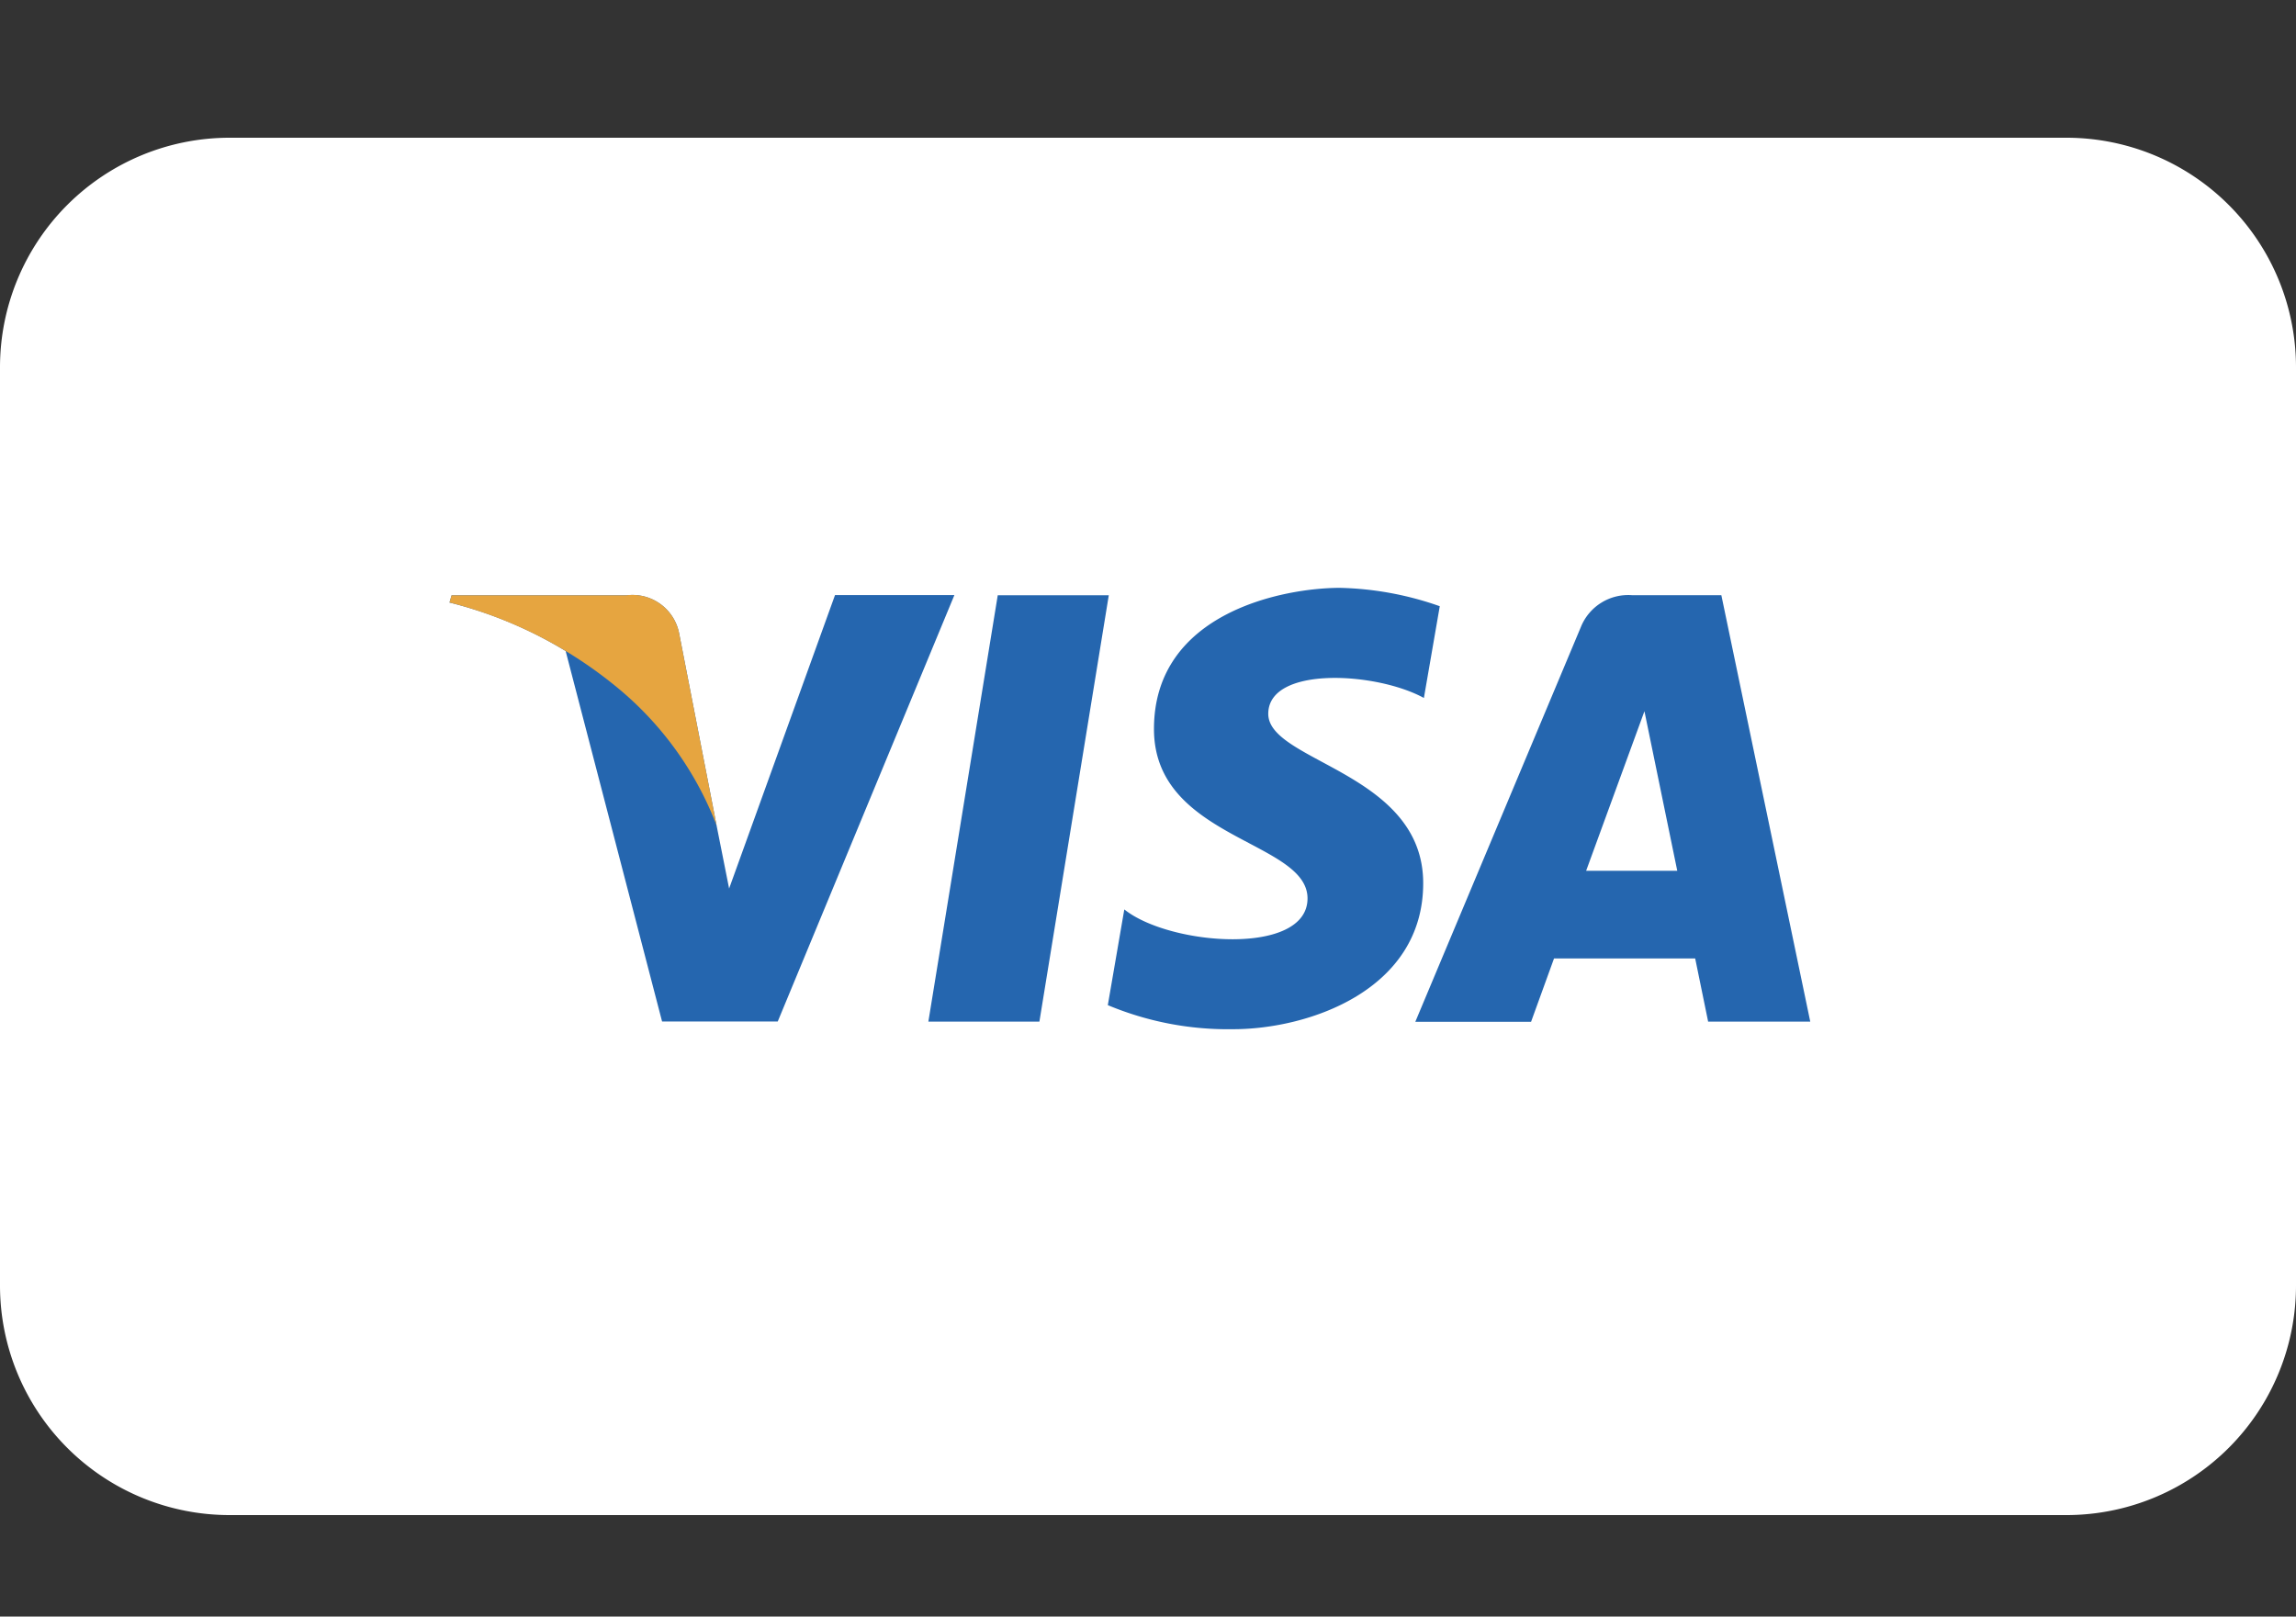 <svg xmlns="http://www.w3.org/2000/svg" width="50" height="35.211" viewBox="0 0 50 35.211">
  <rect x="0" y="0" width="50" height="35.211" fill="#333333" stroke="none"/>
  <g id="Group_6928" data-name="Group 6928" transform="translate(-1522 -4277)">
    <path id="Path_25196" data-name="Path 25196" d="M5,0H45a5,5,0,0,1,5,5V25a5,5,0,0,1-5,5H5a5,5,0,0,1-5-5V5A5,5,0,0,1,5,0Z" transform="translate(1522 4280)" fill="#fff"/>
    <g id="visa_1_" data-name="visa (1)" transform="translate(1529 4277)">
      <g id="Group_1242" data-name="Group 1242" transform="translate(2.789 12.799)">
        <path id="Path_826" data-name="Path 826" d="M24.072,60.972H21.654l1.511-9.287h2.418ZM19.62,51.685l-2.305,6.388L17.042,56.7h0l-.814-4.177a1.035,1.035,0,0,0-1.147-.836H11.271l-.045.157A9.046,9.046,0,0,1,13.755,52.9l2.1,8.069h2.519l3.847-9.288h-2.6Zm19.019,9.287h2.22l-1.936-9.288H36.98a1.111,1.111,0,0,0-1.116.692l-3.606,8.6h2.521l.5-1.38h3.074l.283,1.38Zm-2.661-3.285,1.27-3.476.715,3.476Zm-3.532-3.769.345-1.994a6.979,6.979,0,0,0-2.175-.4c-1.2,0-4.049.524-4.049,3.075,0,2.4,3.344,2.429,3.344,3.689s-3,1.034-3.99.24l-.359,2.085a6.776,6.776,0,0,0,2.729.524c1.65,0,4.139-.854,4.139-3.18,0-2.415-3.374-2.64-3.374-3.689s2.355-.915,3.39-.345Z" transform="translate(-11.226 -51.519)" fill="#2566af"/>
      </g>
      <path id="Path_827" data-name="Path 827" d="M17.042,57.2l-.814-4.177a1.035,1.035,0,0,0-1.147-.836H11.271l-.045.157a9.368,9.368,0,0,1,3.589,1.8A7.242,7.242,0,0,1,17.042,57.2Z" transform="translate(-8.437 -39.221)" fill="#e6a540"/>
      <path id="Path_828" data-name="Path 828" d="M0,0H35.211V35.211H0Z" fill="none"/>
    </g>
  </g>
</svg>

